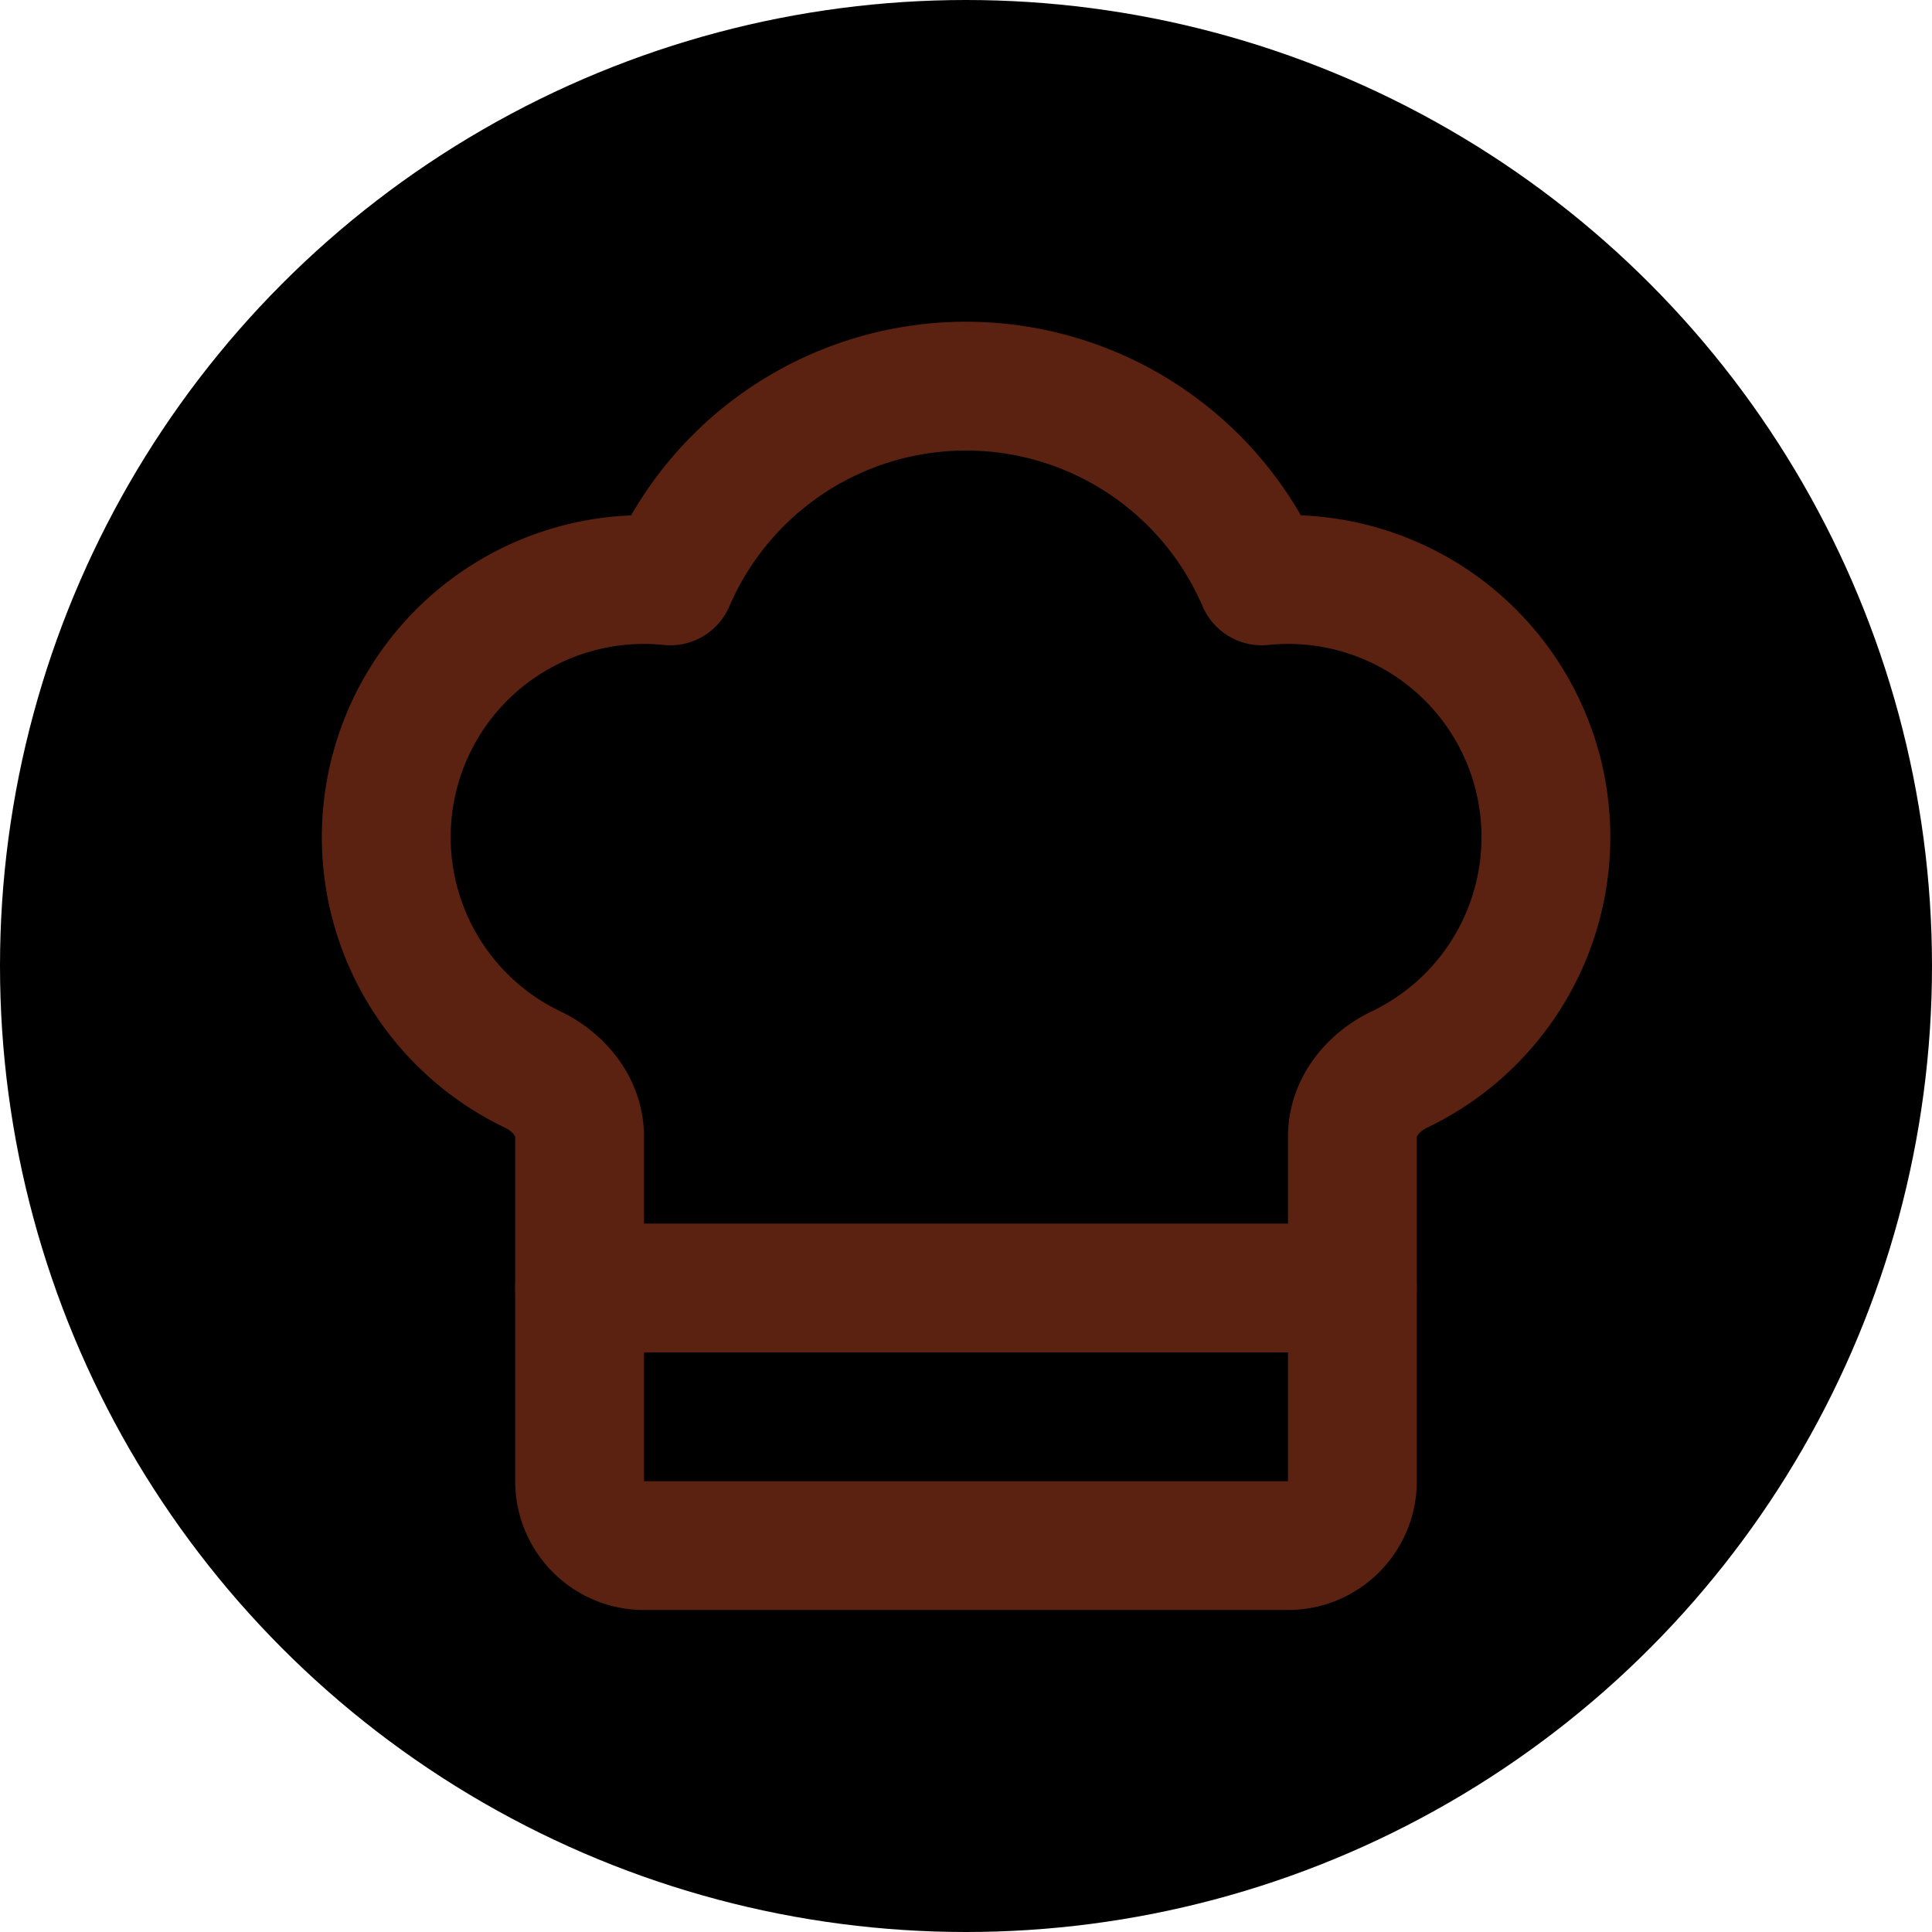 <svg xmlns="http://www.w3.org/2000/svg" width="32" height="32" viewBox="0 0 24 24" fill="none">
  <circle cx="12" cy="12" r="12" fill="oklch(0.98 0.01 60)" />
  <g transform="translate(12,12) scale(0.8) translate(-12,-12)">
    <path d="M17 21a1 1 0 0 0 1-1v-5.35c0-.457.316-.844.727-1.041a4 4 0 0 0-2.134-7.589 5 5 0 0 0-9.186 0 4 4 0 0 0-2.134 7.588c.411.198.727.585.727 1.041V20a1 1 0 0 0 1 1Z" stroke="#5B2212" stroke-width="2" stroke-linecap="round" stroke-linejoin="round" />
    <path d="M6 17h12" stroke="#5B2212" stroke-width="2" stroke-linecap="round" stroke-linejoin="round" />
  </g>
</svg>
